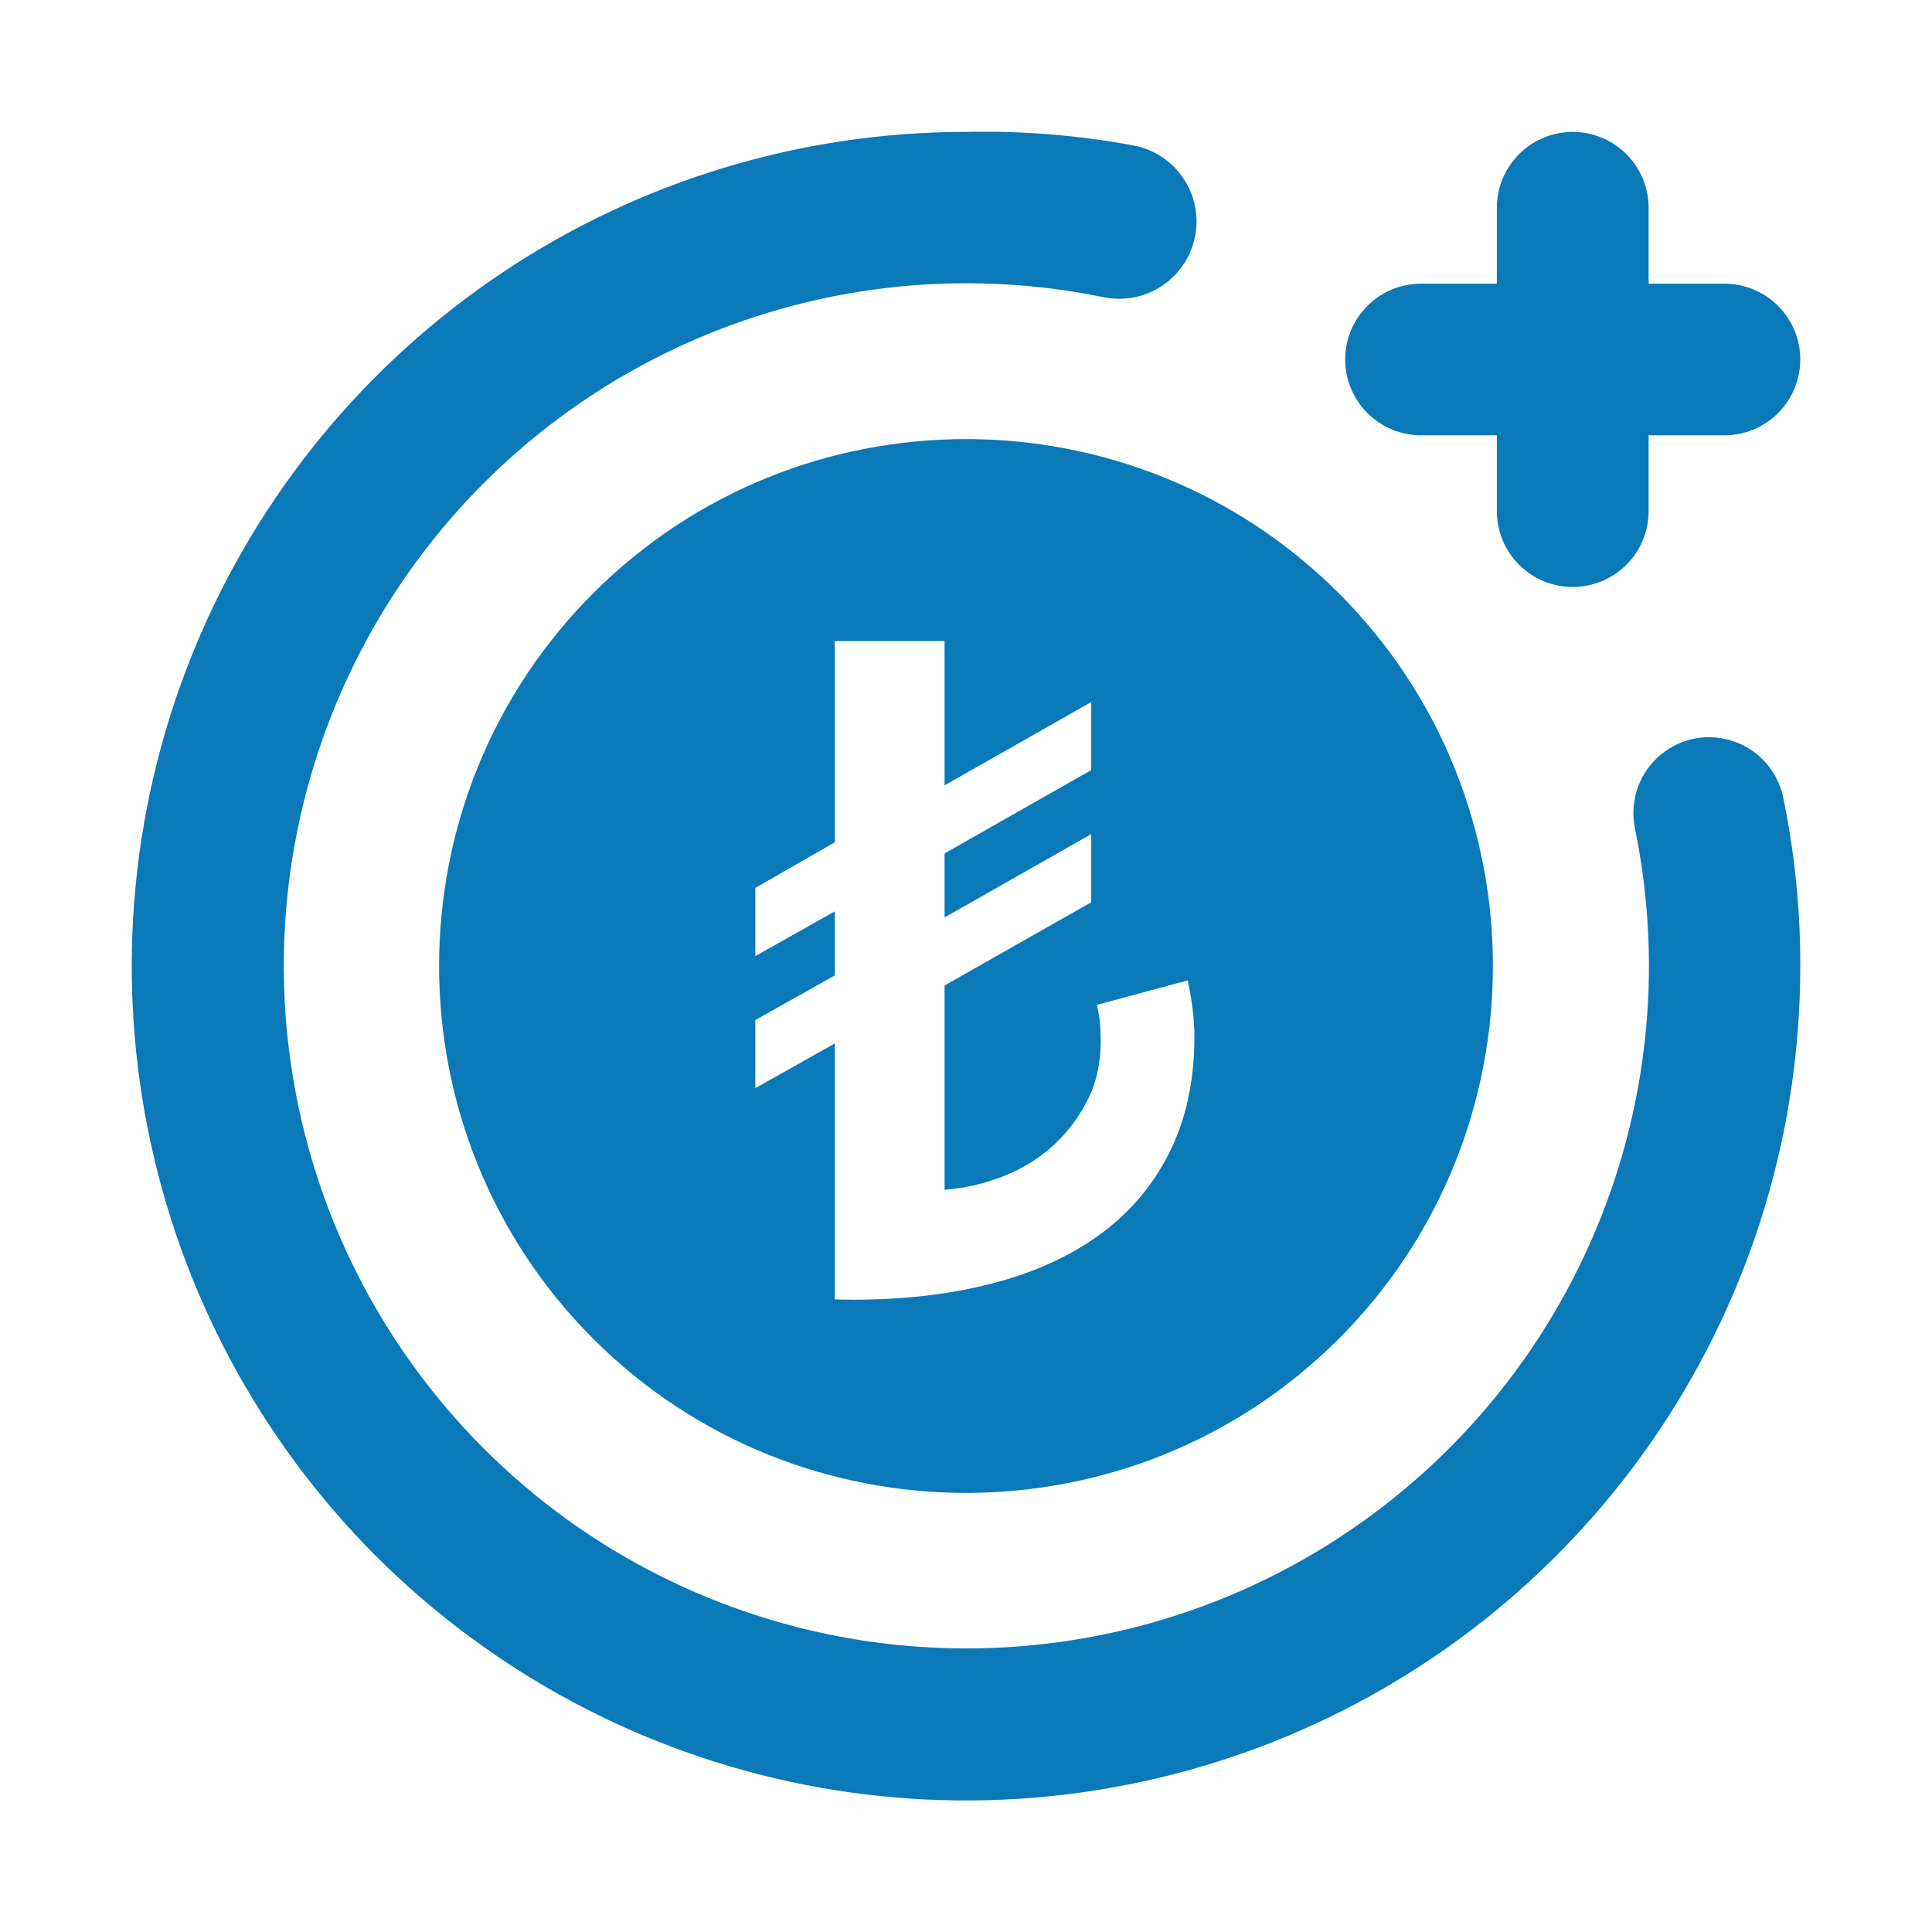 <svg width="22" height="22" viewBox="0 0 22 22" fill="none" xmlns="http://www.w3.org/2000/svg">
<path d="M16.182 4.957H17.045V5.82C17.045 6.05 17.136 6.269 17.298 6.431C17.46 6.593 17.68 6.684 17.909 6.684C18.138 6.684 18.358 6.593 18.52 6.431C18.682 6.269 18.773 6.05 18.773 5.82V4.957H19.636C19.865 4.957 20.085 4.866 20.247 4.704C20.409 4.542 20.5 4.322 20.5 4.093C20.5 3.864 20.409 3.645 20.247 3.483C20.085 3.321 19.865 3.23 19.636 3.23H18.773V2.366C18.773 2.137 18.682 1.917 18.52 1.755C18.358 1.593 18.138 1.502 17.909 1.502C17.68 1.502 17.46 1.593 17.298 1.755C17.136 1.917 17.045 2.137 17.045 2.366V3.23H16.182C15.953 3.23 15.733 3.321 15.571 3.483C15.409 3.645 15.318 3.864 15.318 4.093C15.318 4.322 15.409 4.542 15.571 4.704C15.733 4.866 15.953 4.957 16.182 4.957ZM19.291 8.411C19.18 8.434 19.074 8.478 18.98 8.542C18.886 8.605 18.805 8.687 18.743 8.781C18.68 8.876 18.637 8.982 18.616 9.093C18.594 9.205 18.595 9.319 18.617 9.431C18.954 11.068 18.755 12.771 18.047 14.286C17.34 15.801 16.163 17.047 14.691 17.841C13.219 18.634 11.531 18.931 9.877 18.689C8.222 18.446 6.69 17.677 5.508 16.494C4.326 15.312 3.556 13.78 3.314 12.126C3.071 10.471 3.369 8.783 4.162 7.311C4.955 5.839 6.201 4.662 7.716 3.955C9.231 3.248 10.934 3.048 12.572 3.385C12.801 3.431 13.039 3.384 13.233 3.254C13.427 3.125 13.562 2.923 13.608 2.694C13.654 2.465 13.607 2.227 13.477 2.033C13.348 1.839 13.146 1.704 12.917 1.658C12.285 1.54 11.643 1.488 11 1.502C9.121 1.502 7.284 2.059 5.722 3.103C4.16 4.147 2.942 5.631 2.223 7.367C1.504 9.103 1.316 11.013 1.683 12.856C2.049 14.698 2.954 16.391 4.282 17.72C5.611 19.048 7.304 19.953 9.147 20.32C10.989 20.686 12.9 20.498 14.636 19.779C16.371 19.06 17.855 17.843 18.899 16.28C19.943 14.718 20.5 12.881 20.5 11.002C20.502 10.364 20.438 9.727 20.31 9.102C20.289 8.99 20.246 8.882 20.184 8.786C20.121 8.69 20.04 8.608 19.945 8.543C19.85 8.479 19.744 8.434 19.631 8.412C19.519 8.389 19.403 8.389 19.291 8.411Z" fill="#0A79B8"/>
<path fill-rule="evenodd" clip-rule="evenodd" d="M15.245 6.755C12.904 4.415 9.096 4.415 6.755 6.755C4.415 9.096 4.415 12.904 6.755 15.245C9.096 17.585 12.904 17.585 15.245 15.245C17.585 12.904 17.585 9.096 15.245 6.755ZM10.756 8.943V7.3H9.506V9.591L8.601 10.111V10.887L9.506 10.378V11.107L8.601 11.616V12.391L9.506 11.882V14.797C10.123 14.813 10.686 14.761 11.192 14.641C11.699 14.522 12.13 14.336 12.485 14.086C12.841 13.835 13.116 13.519 13.31 13.137C13.504 12.755 13.601 12.31 13.601 11.801C13.601 11.616 13.575 11.403 13.525 11.164L12.491 11.442C12.512 11.535 12.525 11.614 12.528 11.679C12.532 11.745 12.534 11.805 12.534 11.859C12.534 12.113 12.482 12.341 12.377 12.541C12.273 12.742 12.139 12.915 11.973 13.062C11.808 13.208 11.618 13.322 11.402 13.403C11.187 13.484 10.971 13.532 10.756 13.548V11.222L12.426 10.274V9.498L10.756 10.447V9.718L12.426 8.769V7.994L10.756 8.943Z" fill="#0A79B8"/>
</svg>
